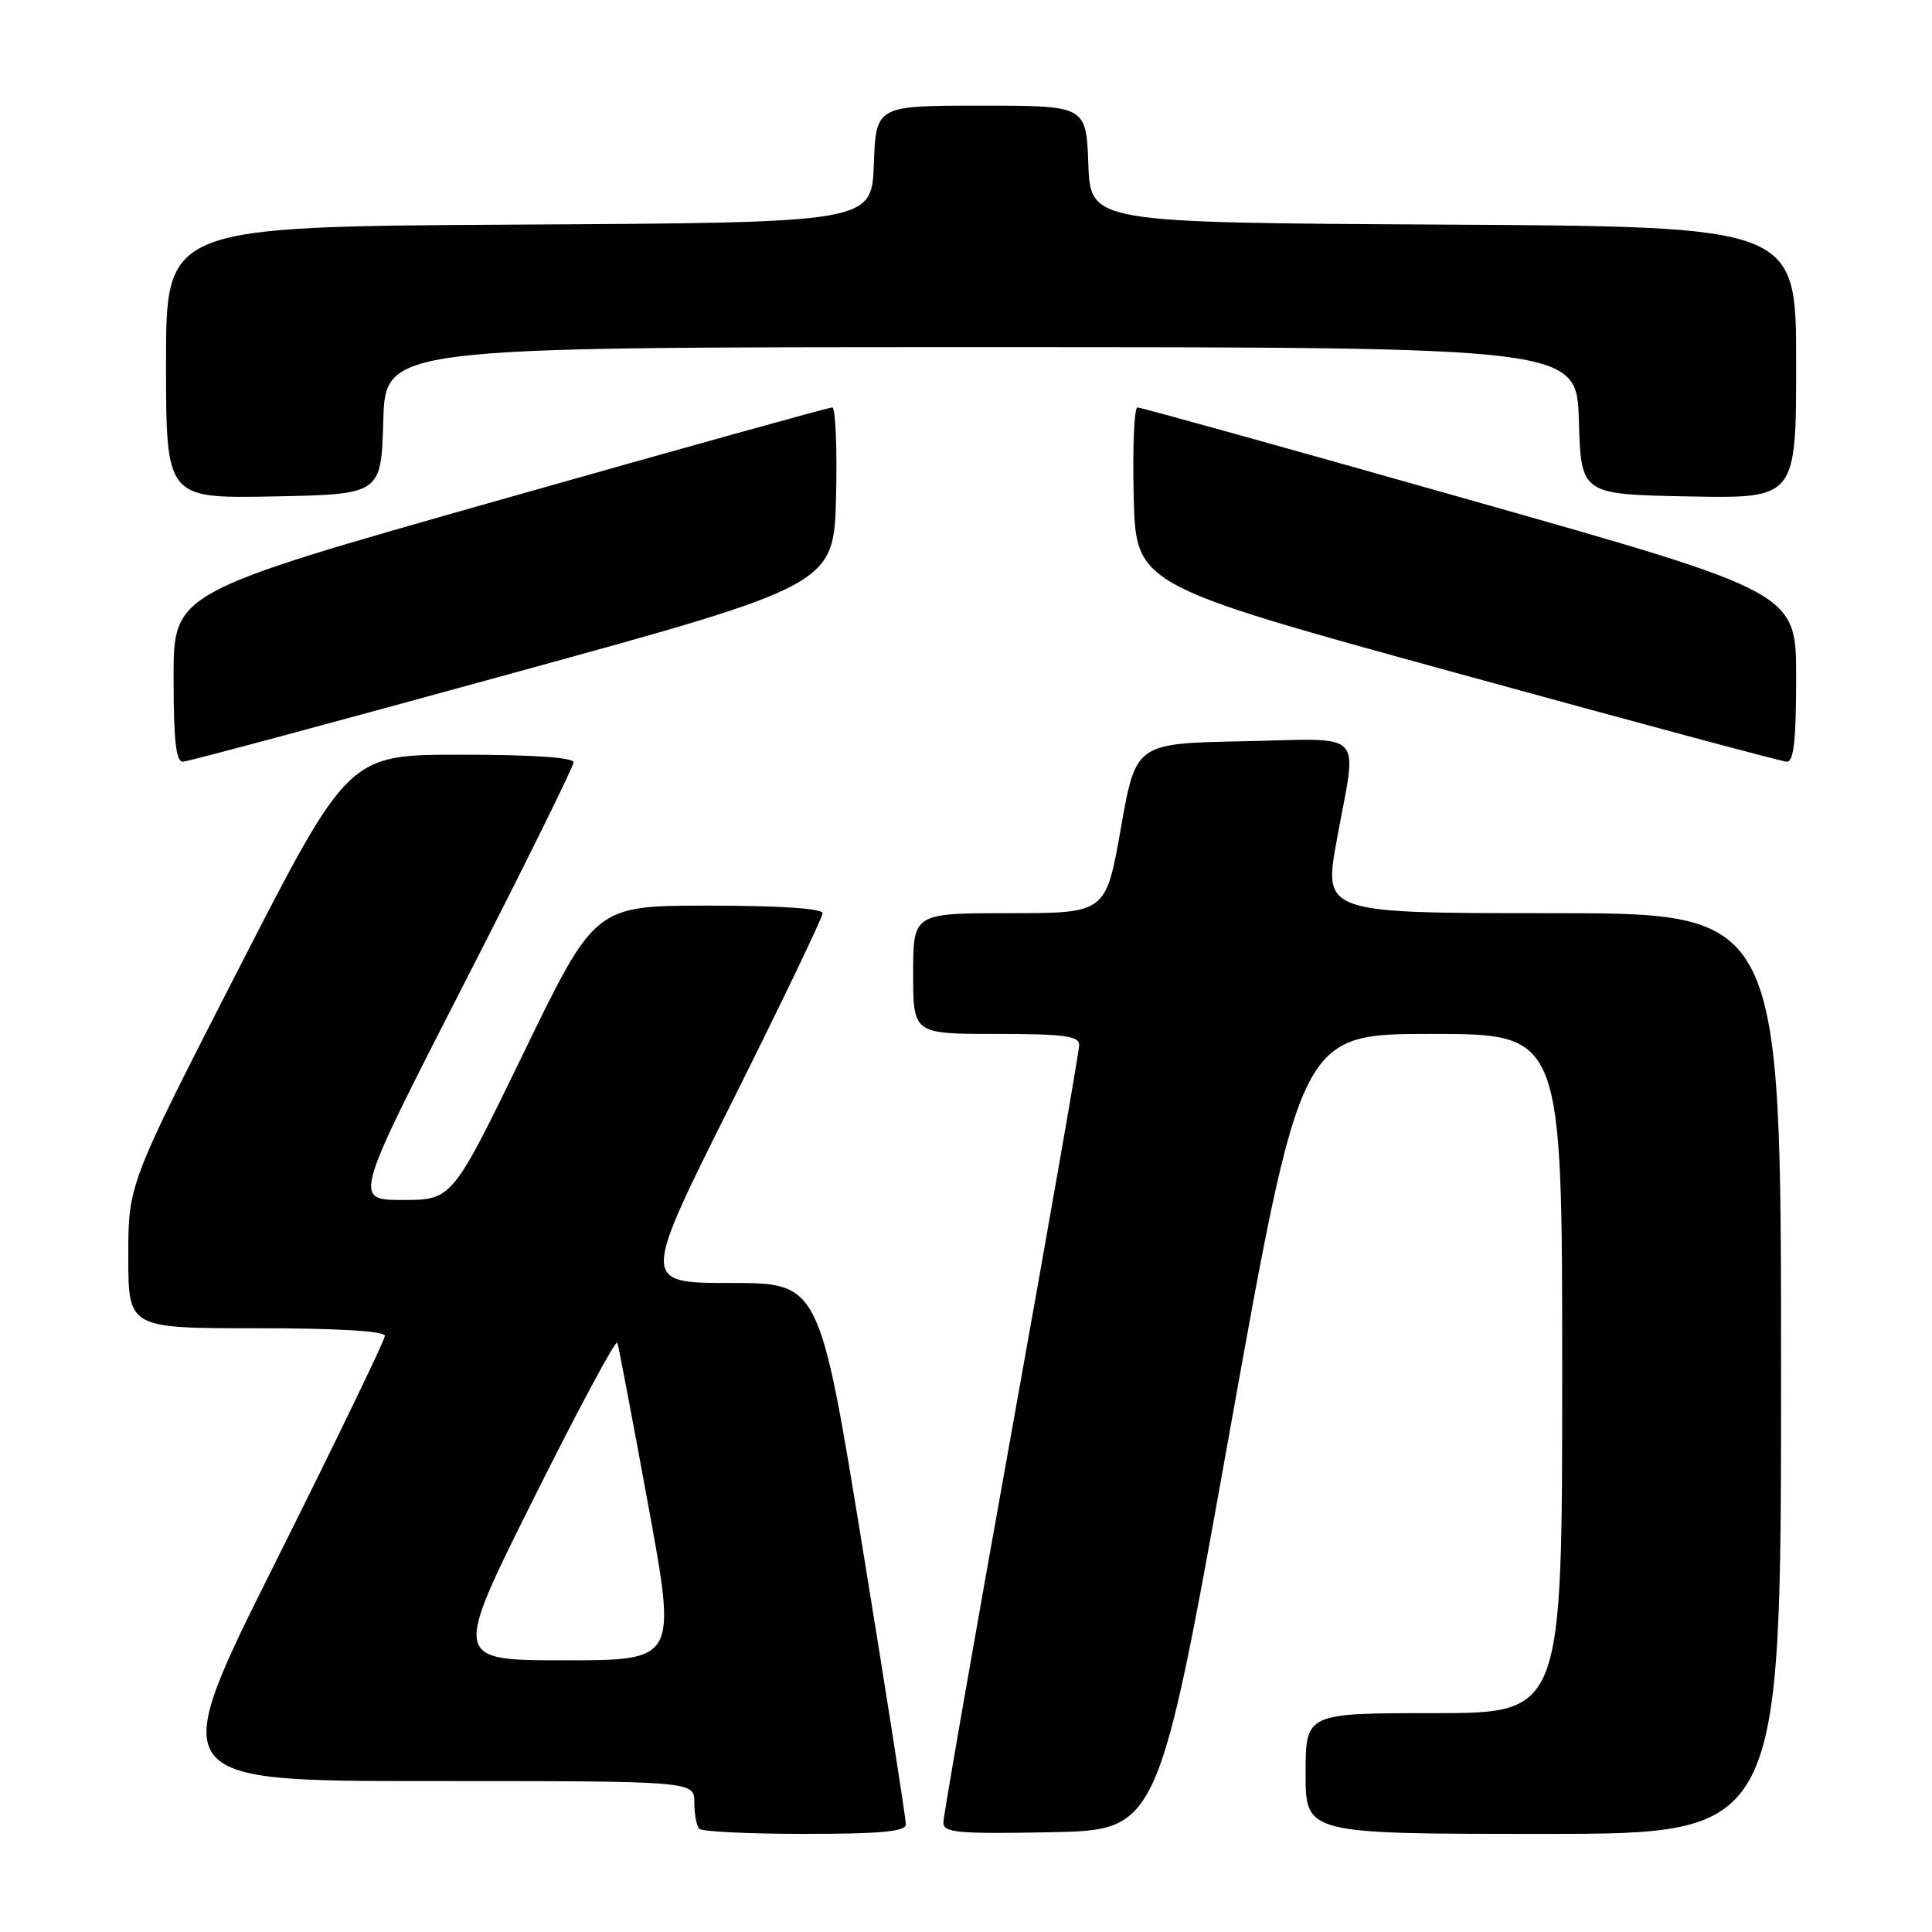 <?xml version="1.0" encoding="UTF-8" standalone="no"?>
<!DOCTYPE svg PUBLIC "-//W3C//DTD SVG 1.1//EN" "http://www.w3.org/Graphics/SVG/1.1/DTD/svg11.dtd" >
<svg xmlns="http://www.w3.org/2000/svg" xmlns:xlink="http://www.w3.org/1999/xlink" version="1.1" viewBox="0 0 256 256">
 <g >
 <path fill="currentColor"
d=" M 120.03 241.75 C 120.05 241.06 117.48 224.64 114.32 205.25 C 108.58 170.00 108.58 170.00 96.79 170.00 C 84.99 170.00 84.99 170.00 97.00 146.01 C 103.60 132.81 109.00 121.56 109.00 121.01 C 109.00 120.38 103.39 120.00 93.93 120.00 C 78.85 120.00 78.85 120.00 69.39 139.50 C 59.92 159.00 59.92 159.00 53.37 159.00 C 46.83 159.00 46.83 159.00 61.41 130.51 C 69.44 114.85 76.00 101.57 76.00 101.01 C 76.00 100.37 70.50 100.00 61.08 100.00 C 46.17 100.00 46.17 100.00 31.58 128.46 C 17.00 156.91 17.00 156.91 17.00 166.46 C 17.00 176.00 17.00 176.00 34.00 176.00 C 44.74 176.00 51.00 176.37 51.00 177.01 C 51.00 177.56 44.47 191.06 36.50 207.01 C 21.99 236.00 21.99 236.00 57.00 236.00 C 92.00 236.00 92.00 236.00 92.00 238.83 C 92.00 240.39 92.30 241.97 92.67 242.33 C 93.03 242.70 99.33 243.00 106.67 243.00 C 116.65 243.00 120.01 242.69 120.03 241.75 Z  M 162.93 189.75 C 172.39 137.00 172.39 137.00 189.69 137.00 C 207.00 137.00 207.00 137.00 207.00 182.00 C 207.00 227.00 207.00 227.00 190.00 227.00 C 173.00 227.00 173.00 227.00 173.00 235.00 C 173.00 243.00 173.00 243.00 204.50 243.00 C 236.00 243.00 236.00 243.00 236.00 182.00 C 236.00 121.00 236.00 121.00 205.68 121.00 C 175.36 121.00 175.36 121.00 177.14 111.25 C 179.84 96.42 181.25 97.90 164.75 98.22 C 150.50 98.50 150.50 98.50 148.52 109.75 C 146.53 121.00 146.53 121.00 133.77 121.00 C 121.00 121.00 121.00 121.00 121.00 129.00 C 121.00 137.00 121.00 137.00 132.00 137.00 C 140.97 137.00 143.00 137.27 143.00 138.46 C 143.00 139.26 138.95 162.43 134.00 189.94 C 129.05 217.46 125.00 240.67 125.00 241.51 C 125.00 242.84 126.96 243.02 139.24 242.78 C 153.48 242.50 153.48 242.50 162.93 189.75 Z  M 68.00 89.18 C 110.50 77.50 110.50 77.50 110.78 65.75 C 110.94 59.29 110.71 53.99 110.28 53.99 C 109.85 53.98 90.04 59.49 66.25 66.24 C 23.00 78.50 23.00 78.50 23.00 89.75 C 23.00 98.12 23.32 100.98 24.25 100.93 C 24.94 100.90 44.62 95.61 68.00 89.18 Z  M 238.00 89.75 C 238.00 78.50 238.00 78.50 194.75 66.24 C 170.96 59.49 151.15 53.98 150.72 53.99 C 150.29 53.99 150.06 59.29 150.22 65.75 C 150.50 77.50 150.50 77.50 193.00 89.18 C 216.38 95.61 236.06 100.90 236.75 100.93 C 237.68 100.98 238.00 98.12 238.00 89.75 Z  M 50.79 55.75 C 51.07 46.00 51.07 46.00 130.00 46.00 C 208.93 46.00 208.93 46.00 209.21 55.75 C 209.50 65.50 209.50 65.50 223.75 65.78 C 238.00 66.05 238.00 66.05 238.00 48.04 C 238.00 30.02 238.00 30.02 191.25 29.76 C 144.50 29.50 144.50 29.50 144.21 21.75 C 143.92 14.00 143.92 14.00 130.00 14.00 C 116.08 14.00 116.08 14.00 115.79 21.75 C 115.50 29.50 115.50 29.50 68.75 29.76 C 22.00 30.02 22.00 30.02 22.00 48.04 C 22.00 66.05 22.00 66.05 36.25 65.78 C 50.50 65.50 50.50 65.50 50.79 55.75 Z  M 70.75 198.49 C 76.66 186.65 81.63 177.40 81.80 177.91 C 81.98 178.43 83.82 188.11 85.89 199.43 C 89.67 220.00 89.67 220.00 74.84 220.00 C 60.01 220.00 60.01 220.00 70.75 198.49 Z "/>
</g>
</svg>